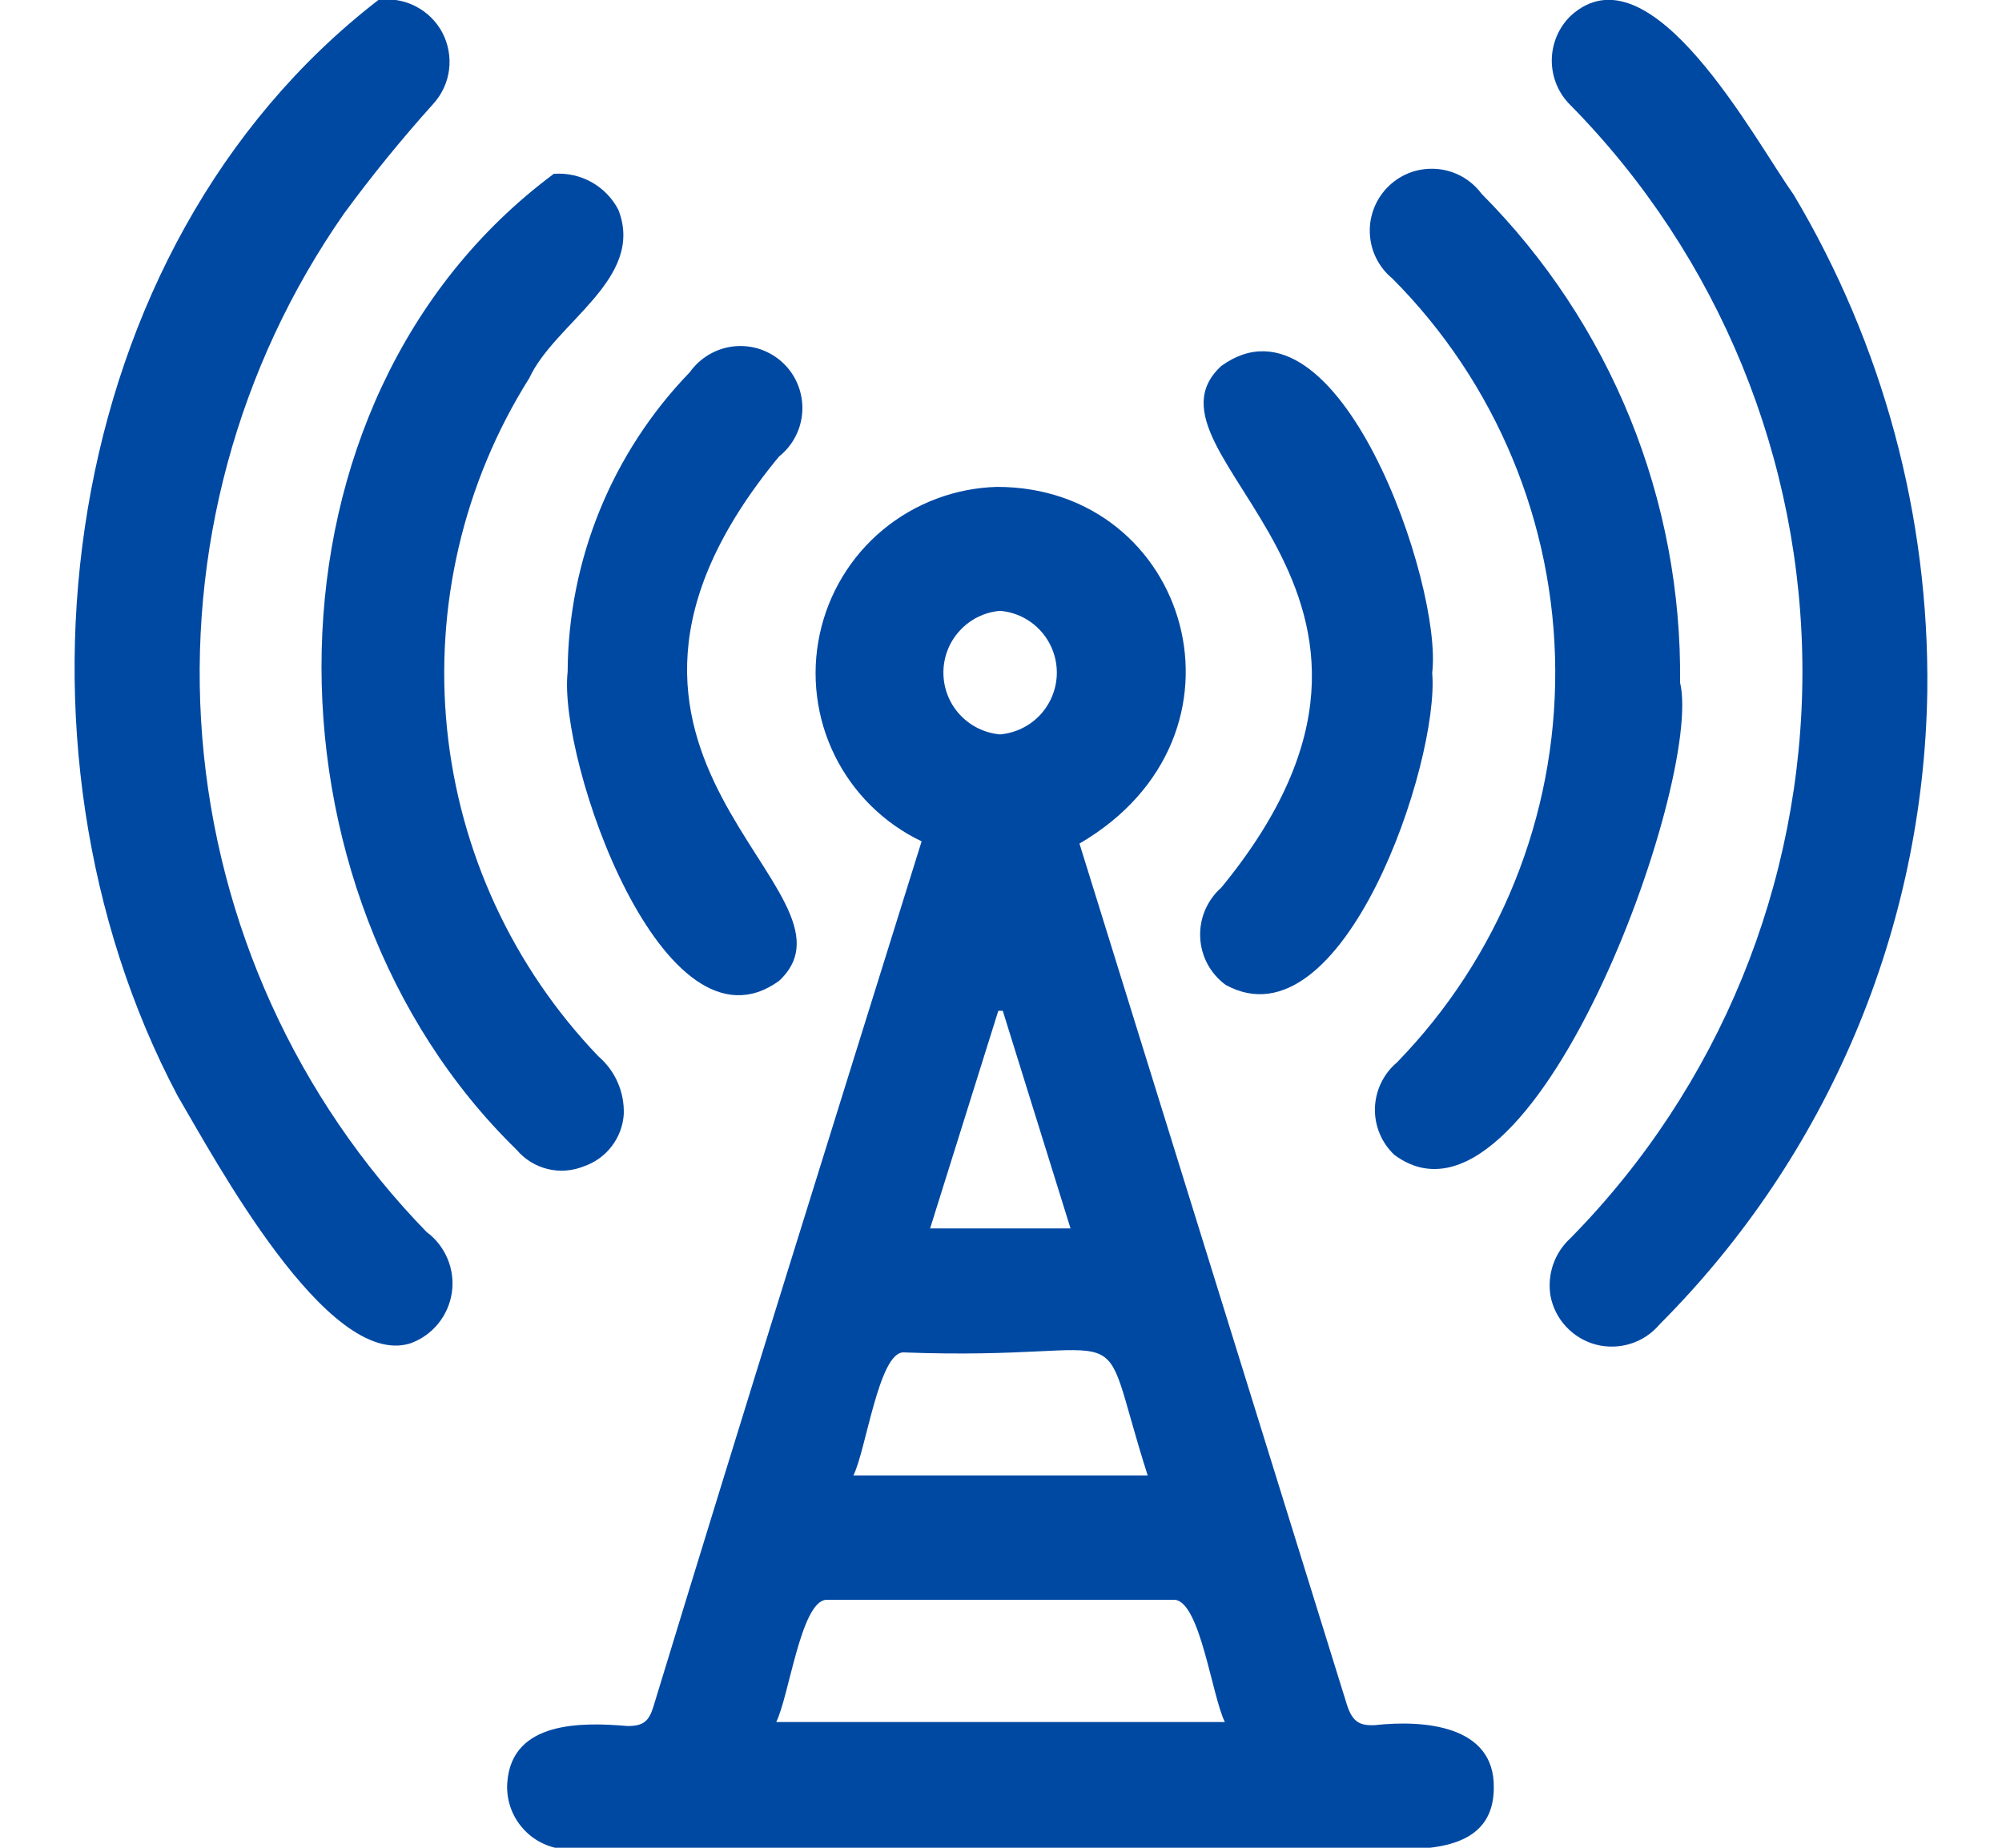 <svg width="26" height="24" viewBox="0 0 26 24" fill="none" xmlns="http://www.w3.org/2000/svg">
<g clip-path="url(#clip0_1709_19431)">
<path d="M11.969 10.928C11.479 10.694 11.082 10.302 10.841 9.814C10.601 9.327 10.532 8.772 10.645 8.241C10.758 7.709 11.046 7.231 11.464 6.883C11.882 6.536 12.405 6.339 12.948 6.324C15.444 6.324 16.423 9.556 14.019 10.957C15.178 14.687 16.336 18.417 17.494 22.147C17.564 22.361 17.656 22.419 17.859 22.407C18.49 22.338 19.411 22.407 19.4 23.218C19.4 24.139 18.328 24.023 17.662 24.006C14.187 24.006 10.712 24.006 7.237 24.006C7.042 23.967 6.868 23.857 6.749 23.698C6.629 23.539 6.572 23.341 6.589 23.143C6.652 22.355 7.55 22.367 8.152 22.419C8.349 22.419 8.425 22.361 8.483 22.176C9.635 18.399 10.799 14.676 11.969 10.928ZM10.081 22.367H15.907C15.739 22.025 15.589 20.826 15.264 20.78H10.724C10.4 20.814 10.249 22.025 10.081 22.367ZM14.905 19.164C14.193 16.934 14.905 17.687 11.732 17.566C11.413 17.566 11.245 18.845 11.083 19.164H14.905ZM13.903 15.956L13.023 13.129H12.965L12.079 15.956H13.903ZM12.988 9.539C13.189 9.521 13.377 9.429 13.513 9.281C13.649 9.132 13.725 8.938 13.725 8.736C13.725 8.535 13.649 8.34 13.513 8.192C13.377 8.043 13.189 7.951 12.988 7.934C12.787 7.951 12.6 8.043 12.464 8.192C12.327 8.34 12.252 8.535 12.252 8.736C12.252 8.938 12.327 9.132 12.464 9.281C12.6 9.429 12.787 9.521 12.988 9.539Z" fill="#0049A3"/>
<path d="M25.03 8.976C24.984 12.065 23.737 15.014 21.555 17.2C21.456 17.318 21.326 17.406 21.18 17.452C21.033 17.499 20.877 17.503 20.728 17.465C20.579 17.426 20.445 17.345 20.34 17.233C20.235 17.121 20.164 16.981 20.136 16.83C20.114 16.693 20.126 16.553 20.171 16.423C20.217 16.292 20.294 16.175 20.396 16.082C22.327 14.12 23.408 11.477 23.408 8.724C23.408 5.972 22.327 3.329 20.396 1.366C20.319 1.291 20.258 1.201 20.216 1.101C20.175 1.002 20.153 0.895 20.153 0.787C20.153 0.679 20.175 0.572 20.216 0.473C20.258 0.374 20.319 0.283 20.396 0.208C21.433 -0.748 22.794 1.83 23.292 2.525C24.454 4.474 25.056 6.707 25.03 8.976Z" fill="#0049A3"/>
<path d="M4.914 0C5.079 -0.023 5.248 0.005 5.396 0.081C5.545 0.157 5.667 0.277 5.745 0.424C5.822 0.572 5.853 0.74 5.832 0.906C5.811 1.071 5.739 1.226 5.626 1.35C5.217 1.805 4.83 2.28 4.468 2.774C3.082 4.76 2.432 7.167 2.627 9.581C2.823 11.995 3.852 14.265 5.54 16.002C5.661 16.091 5.755 16.212 5.813 16.351C5.871 16.49 5.89 16.642 5.868 16.791C5.846 16.939 5.784 17.079 5.688 17.196C5.593 17.312 5.467 17.4 5.325 17.45C4.248 17.78 2.789 15.052 2.308 14.236C-0.113 9.666 0.744 3.22 4.914 0Z" fill="#0049A3"/>
<path d="M21.819 8.866C22.126 10.14 19.885 16.325 18.107 14.999C18.025 14.921 17.96 14.827 17.917 14.722C17.874 14.618 17.853 14.505 17.856 14.392C17.86 14.279 17.887 14.168 17.936 14.066C17.985 13.964 18.055 13.873 18.142 13.8C19.47 12.435 20.209 10.602 20.198 8.698C20.187 6.793 19.428 4.969 18.084 3.619C17.995 3.546 17.924 3.456 17.873 3.354C17.822 3.252 17.794 3.14 17.79 3.026C17.785 2.912 17.806 2.798 17.849 2.692C17.892 2.587 17.957 2.491 18.04 2.413C18.122 2.334 18.221 2.274 18.329 2.236C18.436 2.199 18.551 2.185 18.665 2.195C18.778 2.204 18.889 2.239 18.988 2.294C19.088 2.35 19.174 2.427 19.242 2.518C20.072 3.352 20.727 4.343 21.17 5.433C21.612 6.523 21.833 7.69 21.819 8.866Z" fill="#0049A3"/>
<path d="M7.192 2.258C7.363 2.245 7.533 2.283 7.683 2.366C7.832 2.45 7.954 2.575 8.032 2.728C8.379 3.625 7.209 4.187 6.874 4.911C6.019 6.269 5.644 7.874 5.806 9.47C5.969 11.066 6.661 12.562 7.771 13.72C7.879 13.813 7.965 13.928 8.022 14.059C8.079 14.189 8.106 14.331 8.101 14.473C8.091 14.625 8.036 14.77 7.943 14.89C7.851 15.011 7.724 15.101 7.58 15.15C7.431 15.21 7.267 15.222 7.111 15.184C6.955 15.145 6.815 15.059 6.711 14.936C3.271 11.583 3.236 5.201 7.192 2.258Z" fill="#0049A3"/>
<path d="M7.372 8.727C7.379 7.274 7.948 5.88 8.958 4.835C9.025 4.741 9.111 4.662 9.211 4.604C9.31 4.546 9.421 4.51 9.536 4.498C9.651 4.487 9.767 4.5 9.876 4.537C9.985 4.575 10.085 4.635 10.169 4.714C10.253 4.793 10.319 4.89 10.362 4.997C10.405 5.104 10.425 5.219 10.42 5.334C10.415 5.449 10.386 5.562 10.333 5.665C10.281 5.768 10.207 5.858 10.117 5.93C6.885 9.845 11.379 11.565 10.117 12.741C8.617 13.823 7.244 9.874 7.372 8.727Z" fill="#0049A3"/>
<path d="M18.6 8.739C18.698 9.897 17.441 13.627 15.918 12.793C15.82 12.721 15.74 12.629 15.682 12.522C15.625 12.415 15.592 12.296 15.587 12.175C15.581 12.054 15.603 11.933 15.65 11.822C15.698 11.71 15.769 11.61 15.86 11.53C19.051 7.644 14.609 5.912 15.86 4.754C17.378 3.654 18.739 7.603 18.6 8.739Z" fill="#0049A3"/>
</g>
<defs>
<clipPath id="clip0_1709_19431">
<rect width="24.07" height="24" fill="white" transform="translate(0.965)"/>
</clipPath>
</defs>
</svg>
